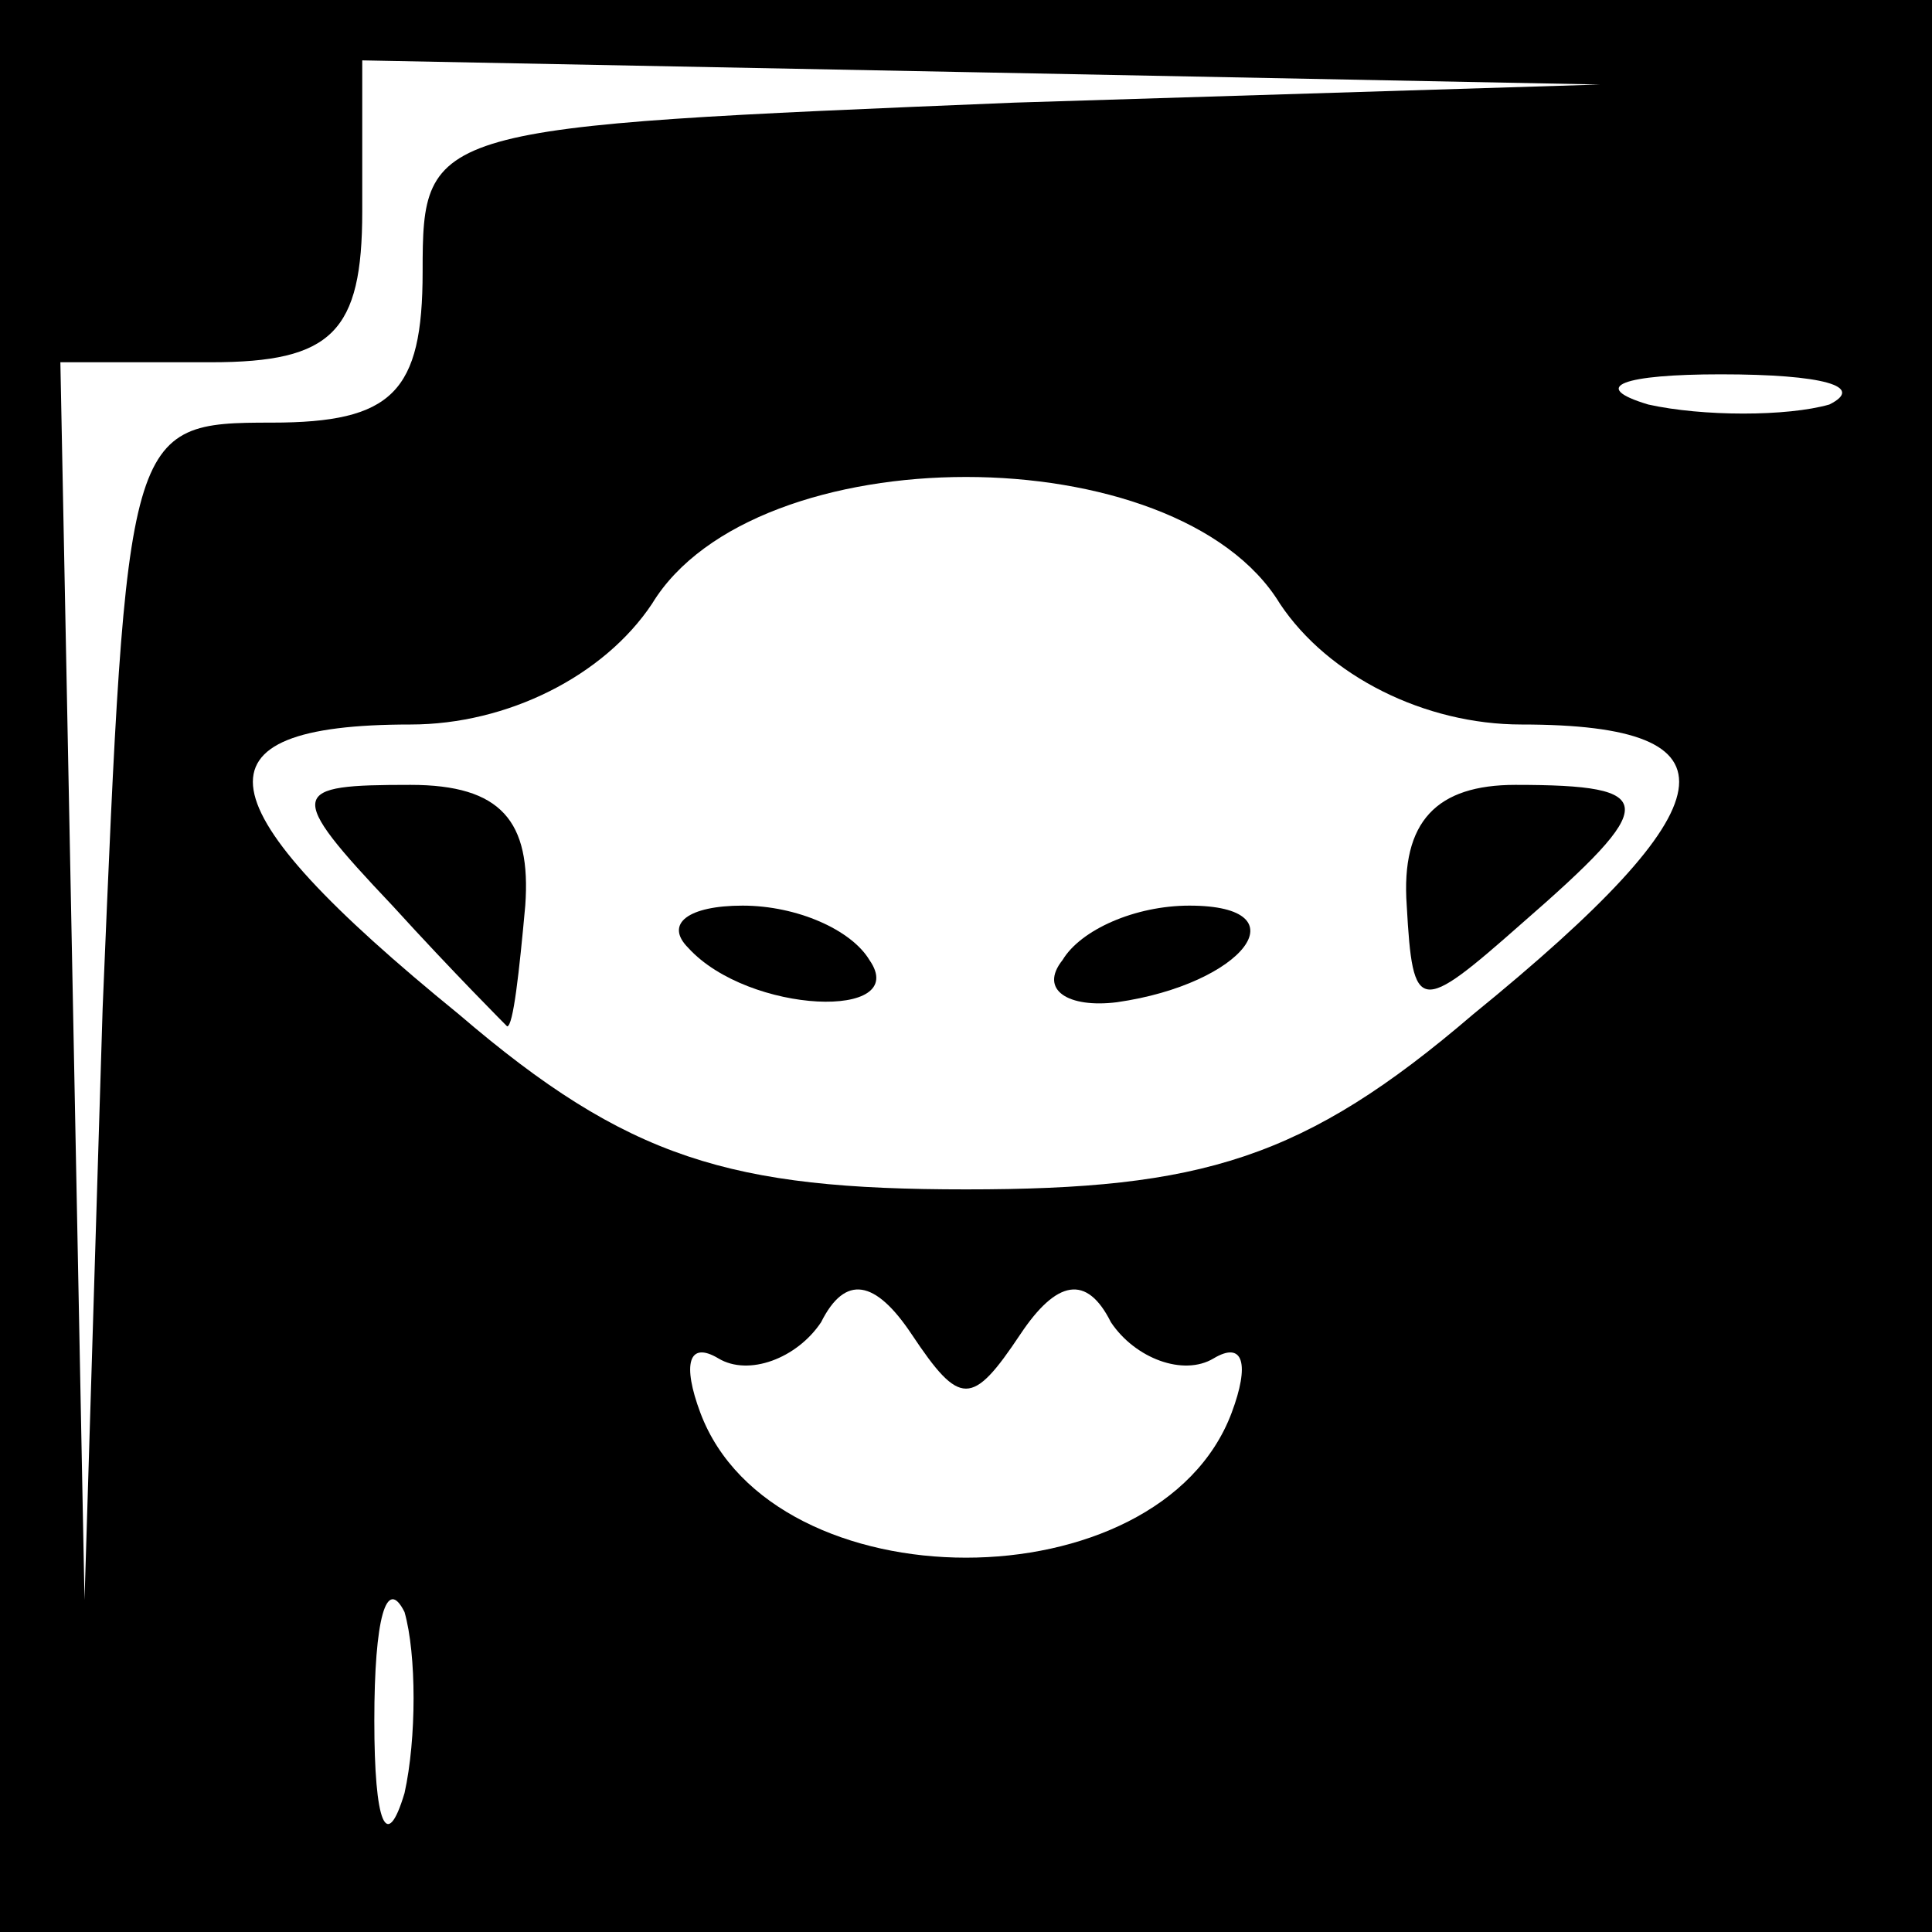 <?xml version="1.0" standalone="no"?>
<!DOCTYPE svg PUBLIC "-//W3C//DTD SVG 20010904//EN"
 "http://www.w3.org/TR/2001/REC-SVG-20010904/DTD/svg10.dtd">
<svg version="1.0" xmlns="http://www.w3.org/2000/svg"
 width="32pt" height="32pt" viewBox="0 0 32 32"
 preserveAspectRatio="xMidYMid meet">
<rect x="0" y="0" width="32" height="32" fill="#808080" stroke="none"/>
<g transform="translate(0,32) scale(0.1,-0.1)"
fill="#000000" stroke="none">
<path fill="#000000" stroke="none" d="M0 160 l0 -160 160 0 160 0 0 160 0
160 -160 0 -160 0 0 -160z"/>
<path fill="#ffffff" stroke="none" d="M168 303 c-97 -4 -98 -4 -98 -28 0 -20
-5 -25 -25 -25 -24 0 -24 -1 -28 -97 l-3 -98 -2 103 -2 102 25 0 c20 0 25 5
25 25 l0 25 103 -2 102 -2 -97 -3z"/>
<path fill="#ffffff" stroke="none" d="M303 253 c-7 -2 -21 -2 -30 0 -10 3 -4
5 12 5 17 0 24 -2 18 -5z"/>
<path fill="#ffffff" stroke="none" d="M212 220 c8 -12 24 -20 40 -20 37 0 35
-13 -8 -48 -28 -24 -45 -29 -84 -29 -39 0 -56 5 -84 29 -43 35 -45 48 -8 48
16 0 32 8 40 20 17 28 87 28 104 0z"/>
<path fill="#ffffff" stroke="none" d="M169 99 c6 9 11 10 15 2 4 -6 12 -9 17
-6 5 3 6 -1 3 -9 -12 -32 -76 -32 -88 0 -3 8 -2 12 3 9 5 -3 13 0 17 6 4 8 9
7 15 -2 8 -12 10 -12 18 0z"/>
<path fill="#ffffff" stroke="none" d="M67 23 c-3 -10 -5 -5 -5 12 0 17 2 24
5 18 2 -7 2 -21 0 -30z"/>
<path fill="#000000" stroke="none" d="M65 170 c10 -11 19 -20 19 -20 1 0 2 9
3 20 1 14 -4 20 -19 20 -20 0 -21 -1 -3 -20z"/>
<path fill="#000000" stroke="none" d="M233 170 c1 -18 2 -18 19 -3 23 20 23
23 -1 23 -13 0 -19 -6 -18 -20z"/>
<path fill="#000000" stroke="none" d="M114 163 c10 -11 37 -12 30 -2 -3 5
-12 9 -21 9 -9 0 -13 -3 -9 -7z"/>
<path fill="#000000" stroke="none" d="M176 161 c-4 -5 1 -8 9 -7 21 3 31 16
12 16 -9 0 -18 -4 -21 -9z"/>
</g>
</svg>
